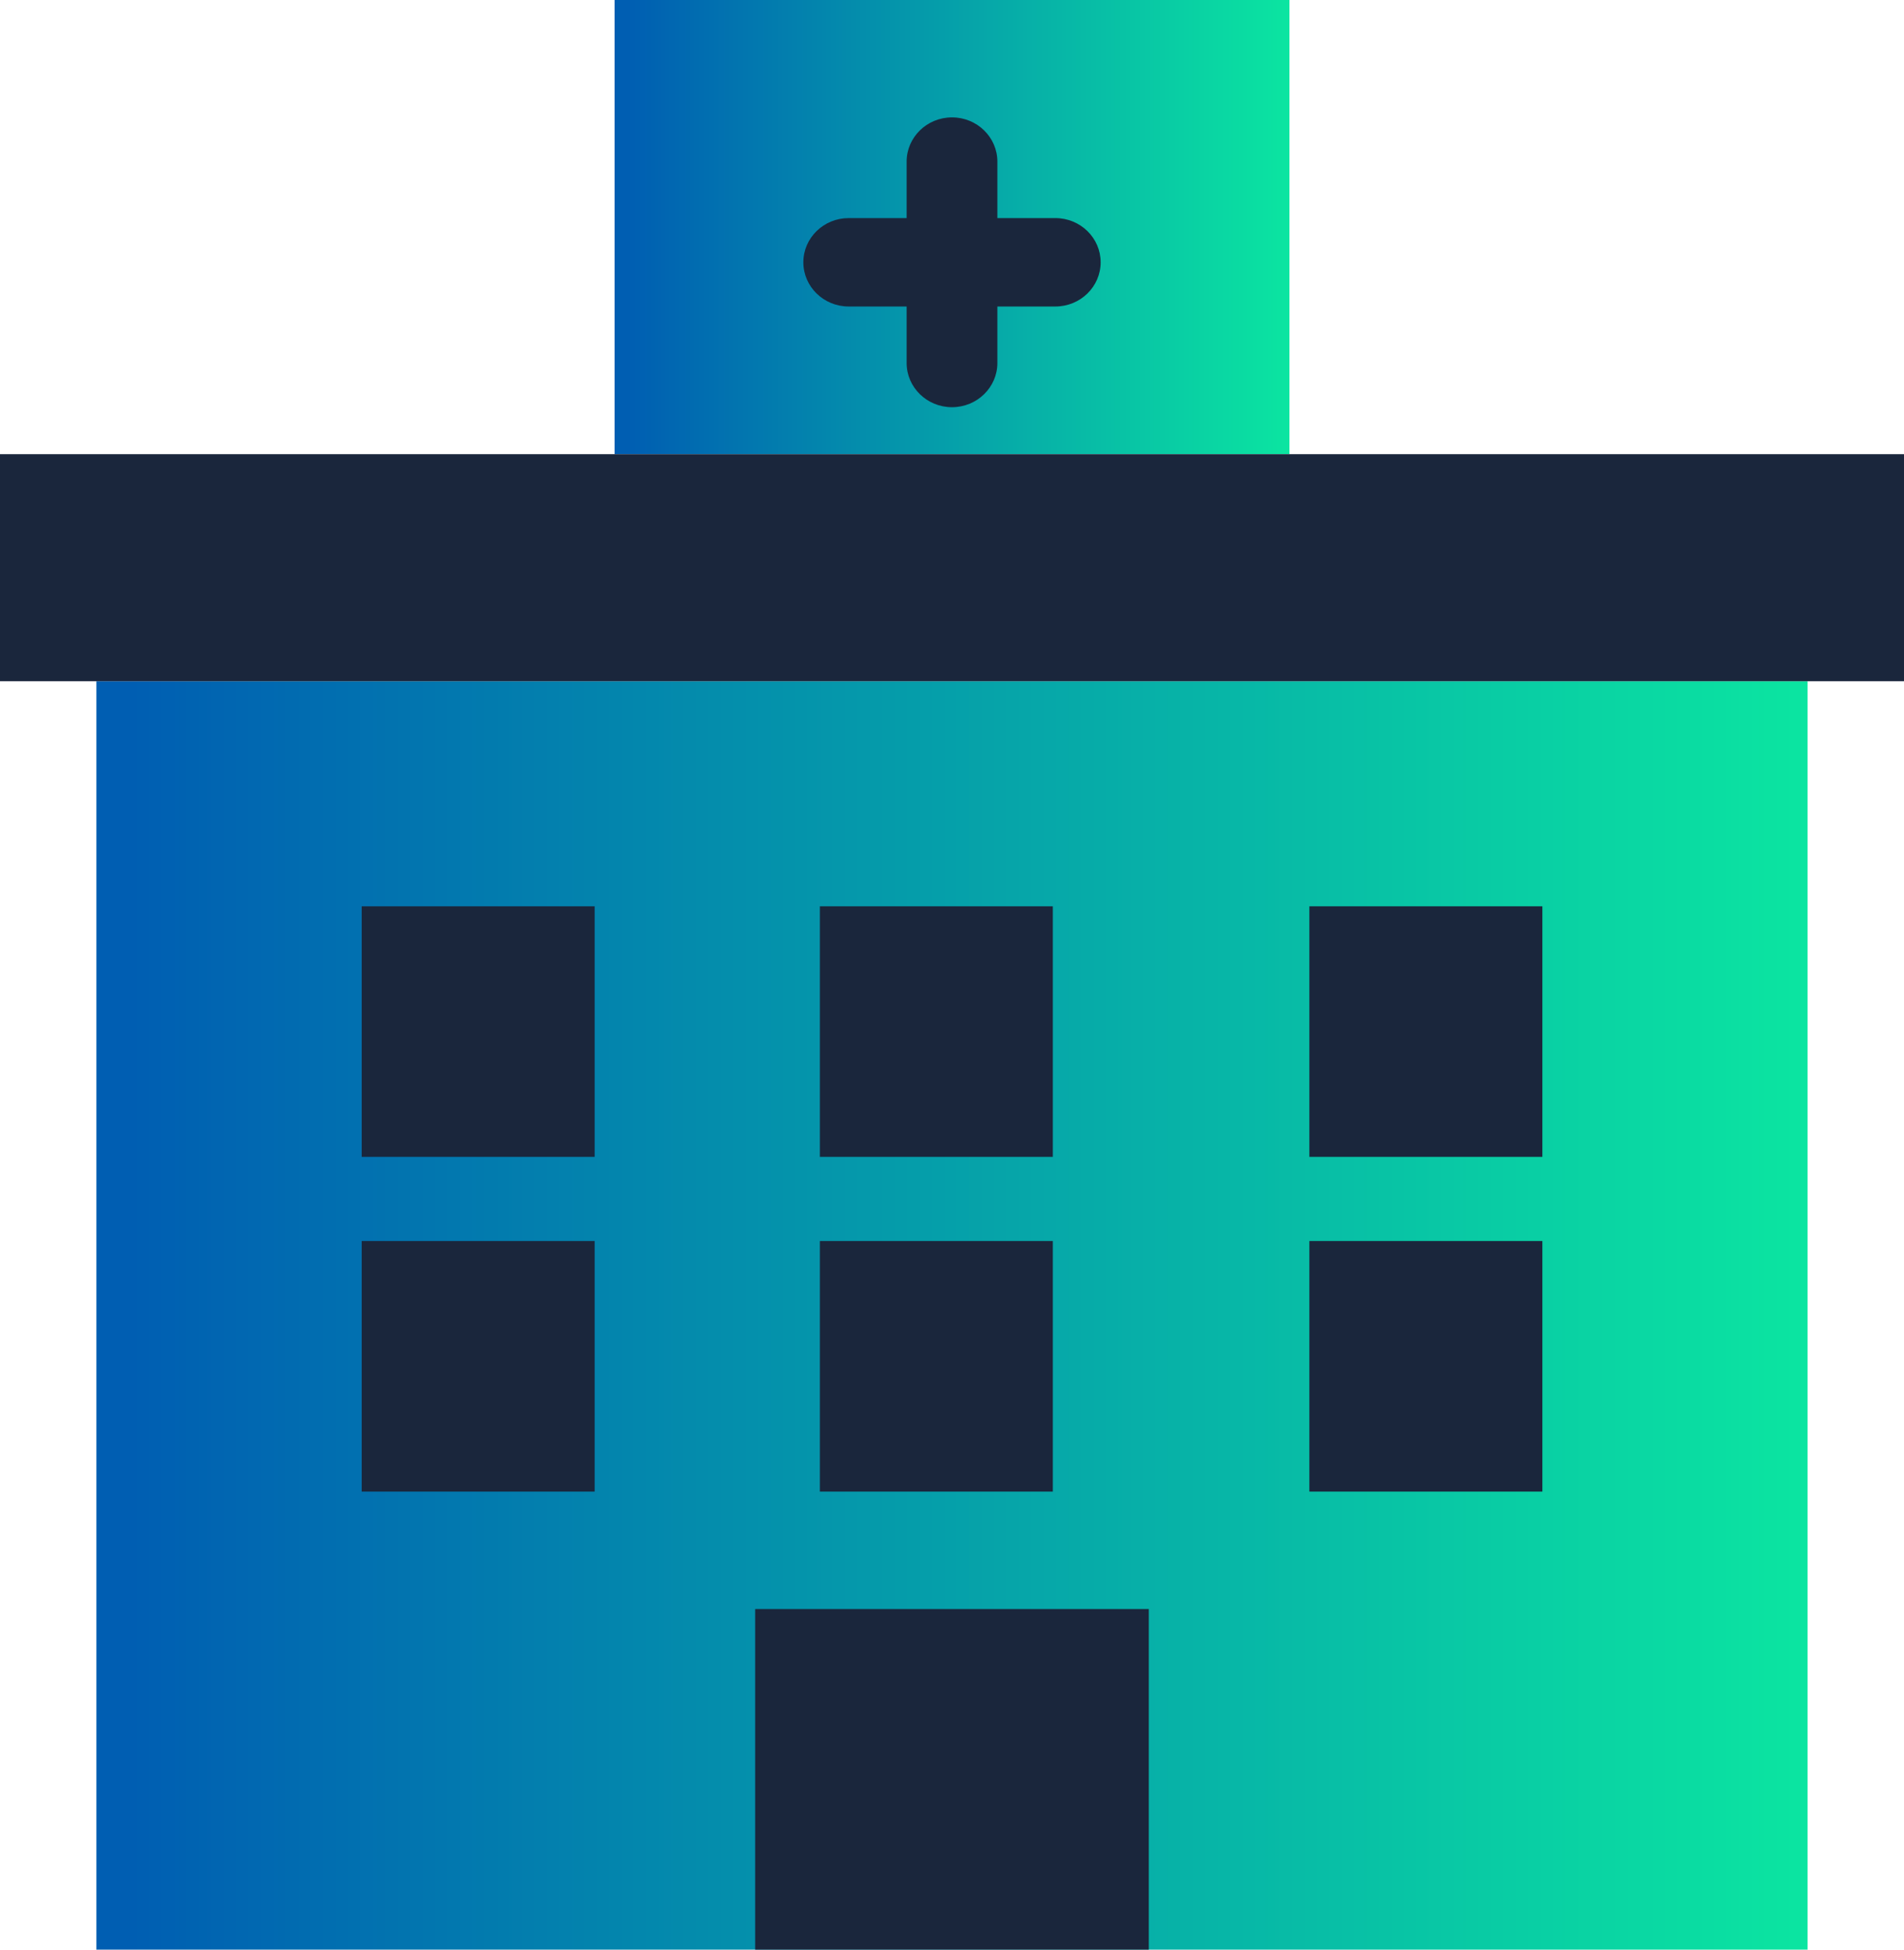 <svg width="42" height="43" viewBox="0 0 42 43" fill="none" xmlns="http://www.w3.org/2000/svg">
<g clip-path="url(#clip0_621_4649)">
<path d="M39.873 15.024H2.126V43H39.873V15.024Z" fill="url(#paint0_linear_621_4649)"/>
<path d="M25.341 35.488H16.658V43H25.341V35.488Z" fill="#1A263C"/>
<path d="M28.444 0H13.557V10.017H28.444V0Z" fill="url(#paint1_linear_621_4649)"/>
<path d="M34.023 27.371H28.883V32.898H34.023V27.371Z" fill="#1A263C"/>
<path d="M23.224 27.371H18.085V32.898H23.224V27.371Z" fill="#1A263C"/>
<path d="M13.117 27.371H7.978V32.898H13.117V27.371Z" fill="#1A263C"/>
<path d="M34.023 19.989H28.883V25.515H34.023V19.989Z" fill="#1A263C"/>
<path d="M23.224 19.989H18.085V25.515H23.224V19.989Z" fill="#1A263C"/>
<path d="M13.117 19.989H7.978V25.515H13.117V19.989Z" fill="#1A263C"/>
<path d="M23.279 4.81H22.001V3.565C22.001 3.027 21.553 2.589 21 2.589C20.448 2.589 19.999 3.026 19.999 3.565V4.81H18.721C18.17 4.81 17.721 5.246 17.721 5.785C17.721 6.323 18.169 6.76 18.721 6.76H19.999V8.006C19.999 8.543 20.447 8.981 21 8.981C21.552 8.981 22.001 8.544 22.001 8.006V6.76H23.279C23.831 6.76 24.279 6.324 24.279 5.785C24.279 5.247 23.832 4.81 23.279 4.81Z" fill="#1A263C"/>
<path d="M42 10.017H0V15.025H42V10.017Z" fill="#1A263C"/>
</g>
<defs>
<linearGradient id="paint0_linear_621_4649" x1="2.126" y1="29.012" x2="39.873" y2="29.012" gradientUnits="userSpaceOnUse">
<stop offset="0.02" stop-color="#005EB2"/>
<stop offset="1" stop-color="#0BE5A1"/>
</linearGradient>
<linearGradient id="paint1_linear_621_4649" x1="13.557" y1="5.008" x2="28.443" y2="5.008" gradientUnits="userSpaceOnUse">
<stop offset="0.02" stop-color="#005EB2"/>
<stop offset="1" stop-color="#0BE5A1"/>
</linearGradient>
<clipPath id="clip0_621_4649">
<rect width="42" height="43" fill="white"/>
</clipPath>
</defs>
</svg>
